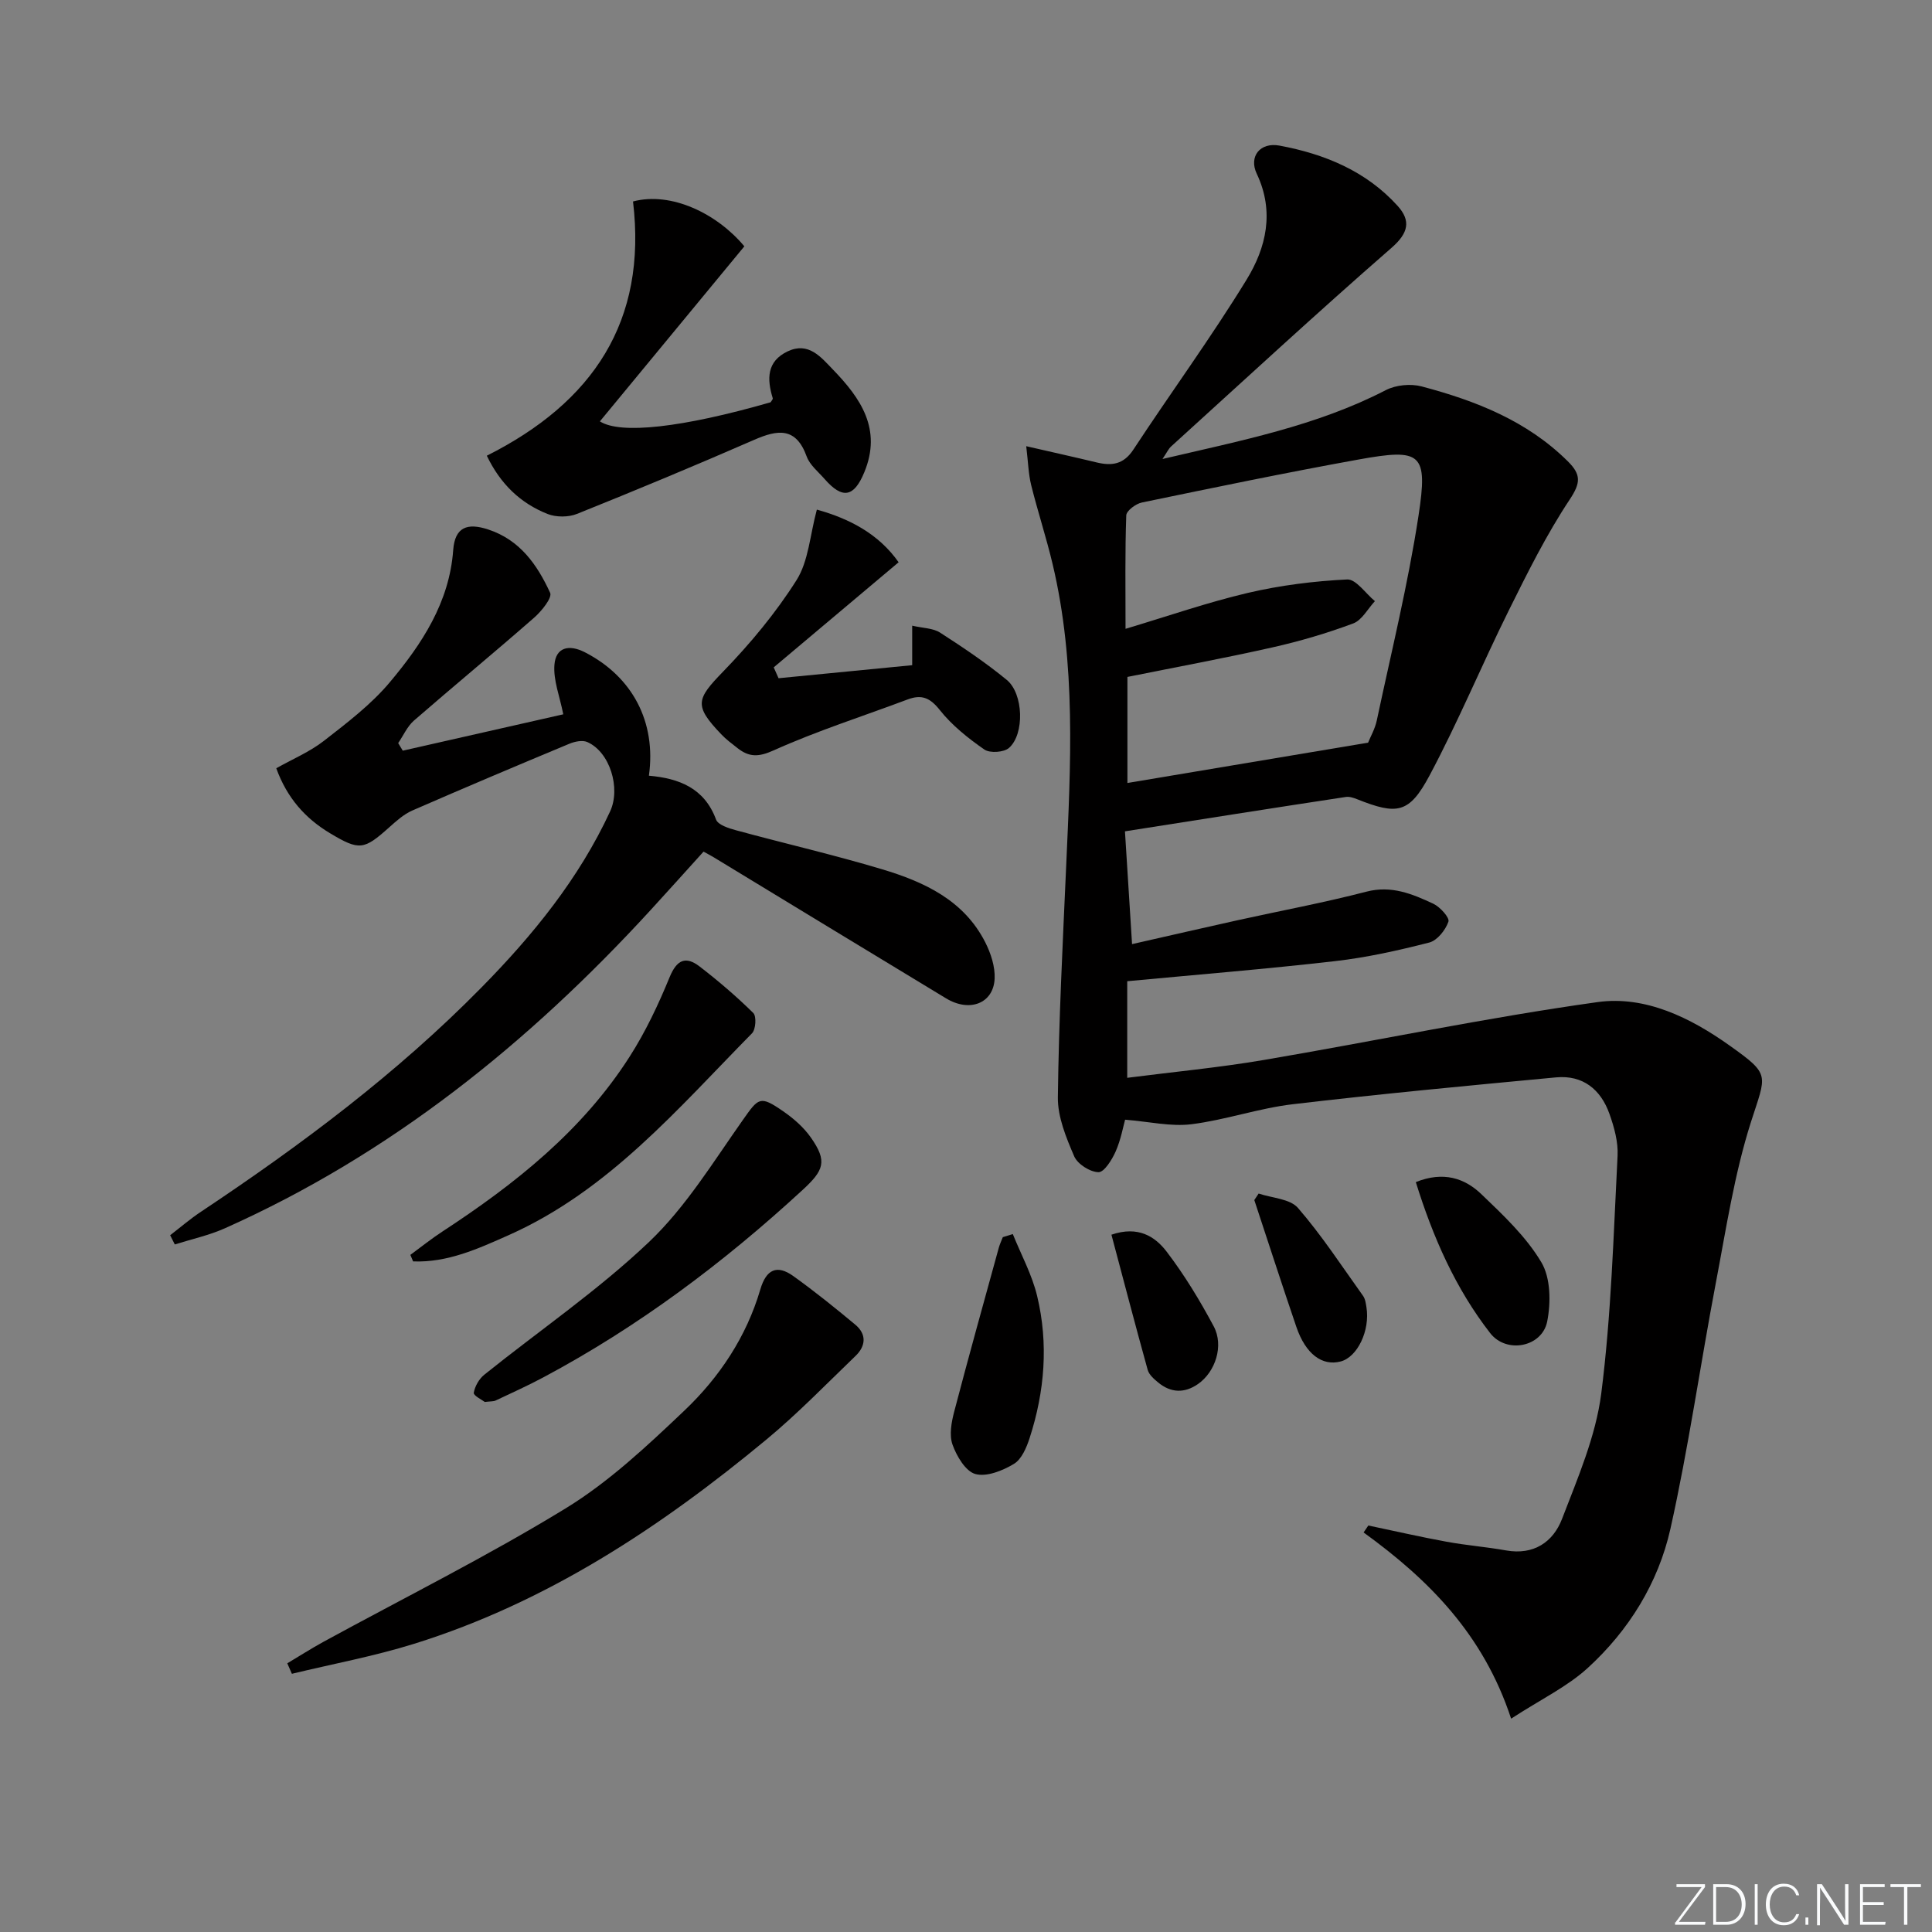 <svg enable-background="new 0 0 400 400" viewBox="0 0 400 400" xmlns="http://www.w3.org/2000/svg"><rect x="0" y="0" width="400" height="400" fill="#808080" stroke="none"/><path d="m346.9 398 5.4-7.3h-5.2v-.6h5.9v.6l-5.4 7.2h5.5l-.1.6h-6.2v-.5z" fill="#fafbfc"/><path d="m354.7 390.1h2.8c2.3 0 3.9 1.6 3.9 4.1s-1.6 4.3-3.9 4.3h-2.8zm.6 7.8h2c2.2 0 3.3-1.6 3.3-3.6 0-1.8-1-3.6-3.3-3.6h-2z" fill="#fafbfc"/><path d="m363.9 390.1v8.4h-.6v-8.4z" fill="#fafbfc"/><path d="m372.5 396.3c-.4 1.3-1.4 2.3-3.2 2.3-2.4 0-3.7-1.9-3.7-4.3 0-2.3 1.2-4.3 3.7-4.3 1.8 0 2.9 1 3.2 2.4h-.6c-.4-1.1-1.1-1.8-2.5-1.8-2.1 0-3 1.9-3 3.7s.9 3.7 3 3.7c1.4 0 2.1-.7 2.5-1.7z" fill="#fafbfc"/><path d="m373.8 398.5v-1.5h.6v1.5z" fill="#fafbfc"/><path d="m376.2 398.5v-8.4h1c1.3 2 4.4 6.7 4.9 7.6-.1-1.2-.1-2.4-.1-3.8v-3.8h.7v8.4h-.9c-1.2-1.9-4.4-6.8-5-7.7.1 1.1 0 2.3 0 3.9v3.9h-.6z" fill="#fafbfc"/><path d="m390 394.4h-4.3v3.5h4.7l-.1.6h-5.2v-8.4h5.1v.6h-4.5v3.1h4.3z" fill="#fafbfc"/><path d="m394.2 390.7h-2.8v-.6h6.3v.6h-2.8v7.8h-.7z" fill="#fafbfc"/><g fill="#010000"><path d="m232.91 172.12c.48 7.55.94 14.98 1.47 23.35 7.5-1.7 14.65-3.35 21.83-4.94 8.9-1.97 17.88-3.63 26.69-5.92 5.2-1.35 9.51.48 13.84 2.49 1.41.66 3.43 2.91 3.14 3.72-.6 1.74-2.31 3.89-3.96 4.32-6.41 1.64-12.93 3.1-19.5 3.85-14.17 1.63-28.4 2.78-43.04 4.16v20c9.57-1.23 18.97-2.11 28.26-3.69 23.07-3.92 46-8.76 69.15-11.99 9.84-1.37 19.2 3.22 27.35 9.03 8.54 6.08 7.53 5.91 4.38 15.79-3.45 10.81-5.15 22.2-7.29 33.4-3.22 16.93-5.63 34.04-9.39 50.85-2.51 11.18-8.6 21.02-17.12 28.8-4.26 3.89-9.71 6.49-15.86 10.49-5.76-17.54-17.16-28.85-30.54-38.55.33-.48.65-.96.98-1.44 5.4 1.13 10.78 2.37 16.21 3.36 4.08.75 8.23 1.07 12.31 1.8 5.72 1.01 9.73-1.73 11.58-6.52 3.25-8.47 6.98-17.09 8.12-25.95 2.08-16.29 2.53-32.79 3.38-49.22.15-2.88-.7-5.95-1.69-8.72-1.8-5.04-5.5-8.05-11.05-7.53-18.18 1.71-36.37 3.42-54.51 5.56-7.05.83-13.92 3.26-20.97 4.14-4.24.53-8.68-.53-13.74-.94-.39 1.38-.87 4.12-1.96 6.59-.76 1.71-2.37 4.3-3.55 4.28-1.76-.04-4.33-1.67-5.03-3.29-1.66-3.86-3.43-8.13-3.38-12.21.19-15.96 1.01-31.91 1.72-47.87.93-20.94 2.1-41.88-2.81-62.54-1.3-5.48-3.07-10.85-4.43-16.32-.57-2.3-.63-4.73-1.03-8.08 5.56 1.28 10.05 2.27 14.53 3.35 3.15.76 5.6.47 7.65-2.64 7.74-11.79 16.1-23.2 23.46-35.22 4.03-6.58 5.81-14.04 2.09-21.89-1.7-3.58.69-6.59 4.73-5.83 9.29 1.73 17.91 5.26 24.43 12.47 2.78 3.08 2.27 5.62-1.27 8.7-15.43 13.45-30.46 27.35-45.62 41.11-.56.51-.89 1.27-1.79 2.6 16.27-3.82 31.89-6.84 46.24-14.26 2.09-1.08 5.16-1.37 7.44-.76 11.17 2.96 21.79 7.11 30.25 15.51 2.75 2.73 2.68 4.44.39 7.89-4.82 7.26-8.74 15.15-12.63 22.99-5.61 11.31-10.45 23.01-16.39 34.14-4.22 7.92-6.71 8.23-15 4.93-.73-.29-1.59-.58-2.33-.47-15.09 2.29-30.15 4.67-45.74 7.12zm.51-31.97v21.96c16.76-2.81 33.04-5.54 49.83-8.35.49-1.23 1.43-2.85 1.8-4.6 2.99-14.09 6.45-28.11 8.63-42.33 2-13.06.62-14.05-12.42-11.69-15 2.71-29.93 5.81-44.85 8.9-1.26.26-3.2 1.71-3.23 2.67-.27 7.61-.15 15.23-.15 23.48 8.83-2.64 16.98-5.48 25.34-7.44 6.71-1.57 13.66-2.44 20.54-2.78 1.84-.09 3.83 2.91 5.75 4.49-1.48 1.59-2.68 3.94-4.5 4.62-5.41 2.02-11.01 3.67-16.65 4.94-10.02 2.26-20.11 4.12-30.09 6.13z"/><path d="m83.39 155.42c11.39-2.58 22.77-5.16 33.23-7.53-.73-3.72-2.09-7.06-1.83-10.27.28-3.57 2.97-4.28 6.29-2.58 9.8 5.02 14.83 14.36 13.27 25.56 6.17.54 11.48 2.52 13.9 9.08.41 1.11 2.63 1.81 4.14 2.22 10.07 2.74 20.26 5.08 30.26 8.08 8.71 2.61 16.92 6.41 21.34 15.12 1.15 2.27 2.05 5.02 1.94 7.5-.23 5.15-5.17 7.05-10.04 4.11-16.07-9.72-32.11-19.49-48.16-29.24-.56-.34-1.15-.64-2.07-1.15-3.66 4.04-7.28 8.09-10.96 12.1-25.22 27.5-53.8 50.54-88.11 65.87-3.31 1.48-6.92 2.26-10.4 3.36-.32-.64-.64-1.28-.96-1.91 2.13-1.64 4.18-3.41 6.42-4.89 20.69-13.78 40.54-28.61 58.01-46.38 10.66-10.83 20.2-22.54 26.66-36.48 2.23-4.82-.04-12.29-4.73-14.36-1-.44-2.6-.11-3.72.36-10.87 4.53-21.72 9.11-32.51 13.82-1.78.78-3.33 2.19-4.81 3.51-5.2 4.65-6.14 4.83-12.19 1.21-5.14-3.07-8.94-7.32-11.16-13.47 3.35-1.89 6.93-3.39 9.88-5.69 4.79-3.73 9.75-7.5 13.62-12.11 6.63-7.9 12.34-16.52 13.13-27.37.35-4.8 2.95-5.68 7.24-4.27 6.61 2.17 10.17 7.34 12.83 13.11.47 1.02-1.77 3.8-3.3 5.14-8.22 7.2-16.66 14.16-24.91 21.33-1.38 1.21-2.18 3.09-3.25 4.65.32.53.63 1.05.95 1.57z"/><path d="m100.79 94.35c21.97-11.04 33.23-27.8 30.27-52.64 7.92-2.1 17.41 2.52 23.05 9.29-10.14 12.28-20.04 24.27-29.91 36.24 4.24 2.72 16.97 1.33 35.34-3.95.16-.28.51-.62.45-.84-1.22-3.97-1.27-7.64 3.1-9.71 4.3-2.03 6.86 1.18 9.34 3.75 5.76 5.95 10.21 12.36 6.51 21.3-2.13 5.15-4.51 5.62-8.21 1.39-1.31-1.5-3.06-2.89-3.71-4.66-2.22-6.14-6-5.59-10.89-3.45-12.15 5.3-24.39 10.4-36.68 15.33-1.77.71-4.31.71-6.09.01-5.59-2.22-9.76-6.19-12.57-12.06z"/><path d="m59.48 344.37c2.48-1.48 4.92-3.04 7.45-4.43 16.75-9.15 33.88-17.68 50.15-27.63 8.98-5.49 16.9-12.94 24.59-20.24 7.28-6.91 12.87-15.31 15.75-25.12 1.22-4.13 3.43-5.19 6.83-2.75 4.41 3.16 8.65 6.58 12.82 10.05 2.37 1.97 2.21 4.4.08 6.46-6.1 5.87-12.01 11.98-18.52 17.37-21.91 18.15-45.44 33.69-72.89 42.25-8.28 2.58-16.87 4.17-25.31 6.21-.32-.71-.63-1.44-.95-2.17z"/><path d="m161.19 140.42c9.14-.89 18.28-1.79 27.67-2.7 0-2.8 0-5.04 0-8.18 2.26.52 4.33.5 5.78 1.44 4.74 3.05 9.44 6.21 13.79 9.78 3.48 2.84 3.73 11.23.47 14.09-1.05.93-3.96 1.12-5.1.33-3.36-2.33-6.7-4.99-9.22-8.17-2.03-2.57-3.79-3.28-6.68-2.19-9.26 3.48-18.73 6.49-27.73 10.54-3.15 1.42-5.08 1.4-7.46-.46-1.17-.92-2.39-1.82-3.41-2.9-5.65-5.93-5.15-7.22.43-12.97 5.62-5.8 10.89-12.13 15.19-18.93 2.49-3.95 2.77-9.3 4.2-14.59 6.83 1.89 12.84 5.08 16.93 10.9-8.8 7.4-17.33 14.58-25.86 21.76.33.73.67 1.49 1 2.25z"/><path d="m84.96 259.81c2.22-1.63 4.38-3.37 6.69-4.87 15.01-9.82 28.93-20.86 38.72-36.19 3.29-5.14 5.94-10.76 8.26-16.42 1.5-3.64 3.33-4.45 6.23-2.22 3.88 2.99 7.62 6.19 11.1 9.62.69.68.52 3.41-.27 4.21-15.39 15.62-29.69 32.58-50.39 41.79-6.32 2.81-12.65 5.71-19.77 5.43-.18-.45-.38-.9-.57-1.35z"/><path d="m100.37 290.26c-.54-.42-2.38-1.32-2.28-1.9.23-1.35 1.1-2.88 2.19-3.75 11.39-9.15 23.56-17.46 34.11-27.49 7.59-7.22 13.26-16.53 19.38-25.2 3.29-4.66 3.55-5.18 8.38-1.84 2.15 1.48 4.24 3.31 5.73 5.43 3.46 4.93 2.72 6.78-1.75 10.89-16.35 15.06-33.99 28.29-53.64 38.77-3.22 1.72-6.56 3.23-9.87 4.79-.44.21-.99.15-2.25.3z"/><path d="m209.69 255.5c1.72 4.27 3.98 8.4 5.04 12.83 2.37 9.86 1.57 19.75-1.55 29.38-.64 1.98-1.66 4.41-3.27 5.38-2.33 1.4-5.64 2.73-7.97 2.09-2.03-.56-3.88-3.7-4.73-6.08-.71-1.99-.23-4.62.34-6.81 2.97-11.35 6.13-22.65 9.24-33.96.21-.75.55-1.46.83-2.19.69-.21 1.38-.43 2.07-.64z"/><path d="m293.13 244.74c5.69-2.29 10.1-.83 13.57 2.5 4.53 4.34 9.27 8.8 12.42 14.1 1.93 3.24 1.99 8.33 1.21 12.26-1.06 5.31-8.44 6.74-11.81 2.4-7.16-9.22-11.82-19.77-15.39-31.26z"/><path d="m260.59 247.11c2.77.94 6.48 1.07 8.14 2.98 4.93 5.69 9.08 12.06 13.48 18.21.45.63.57 1.55.7 2.36.77 4.82-1.87 10.32-5.35 11.22-3.83 1-7.24-1.54-9.16-7.15-2.98-8.73-5.81-17.51-8.71-26.27.3-.44.6-.89.9-1.35z"/><path d="m230.11 255.63c5.55-1.9 9.05.39 11.43 3.51 3.69 4.83 6.88 10.1 9.75 15.47 2.14 4.01.34 9.44-3.26 11.94-2.79 1.94-5.6 1.85-8.23-.31-.87-.72-1.9-1.61-2.18-2.61-2.58-9.3-5.02-18.65-7.51-28z"/></g></svg>